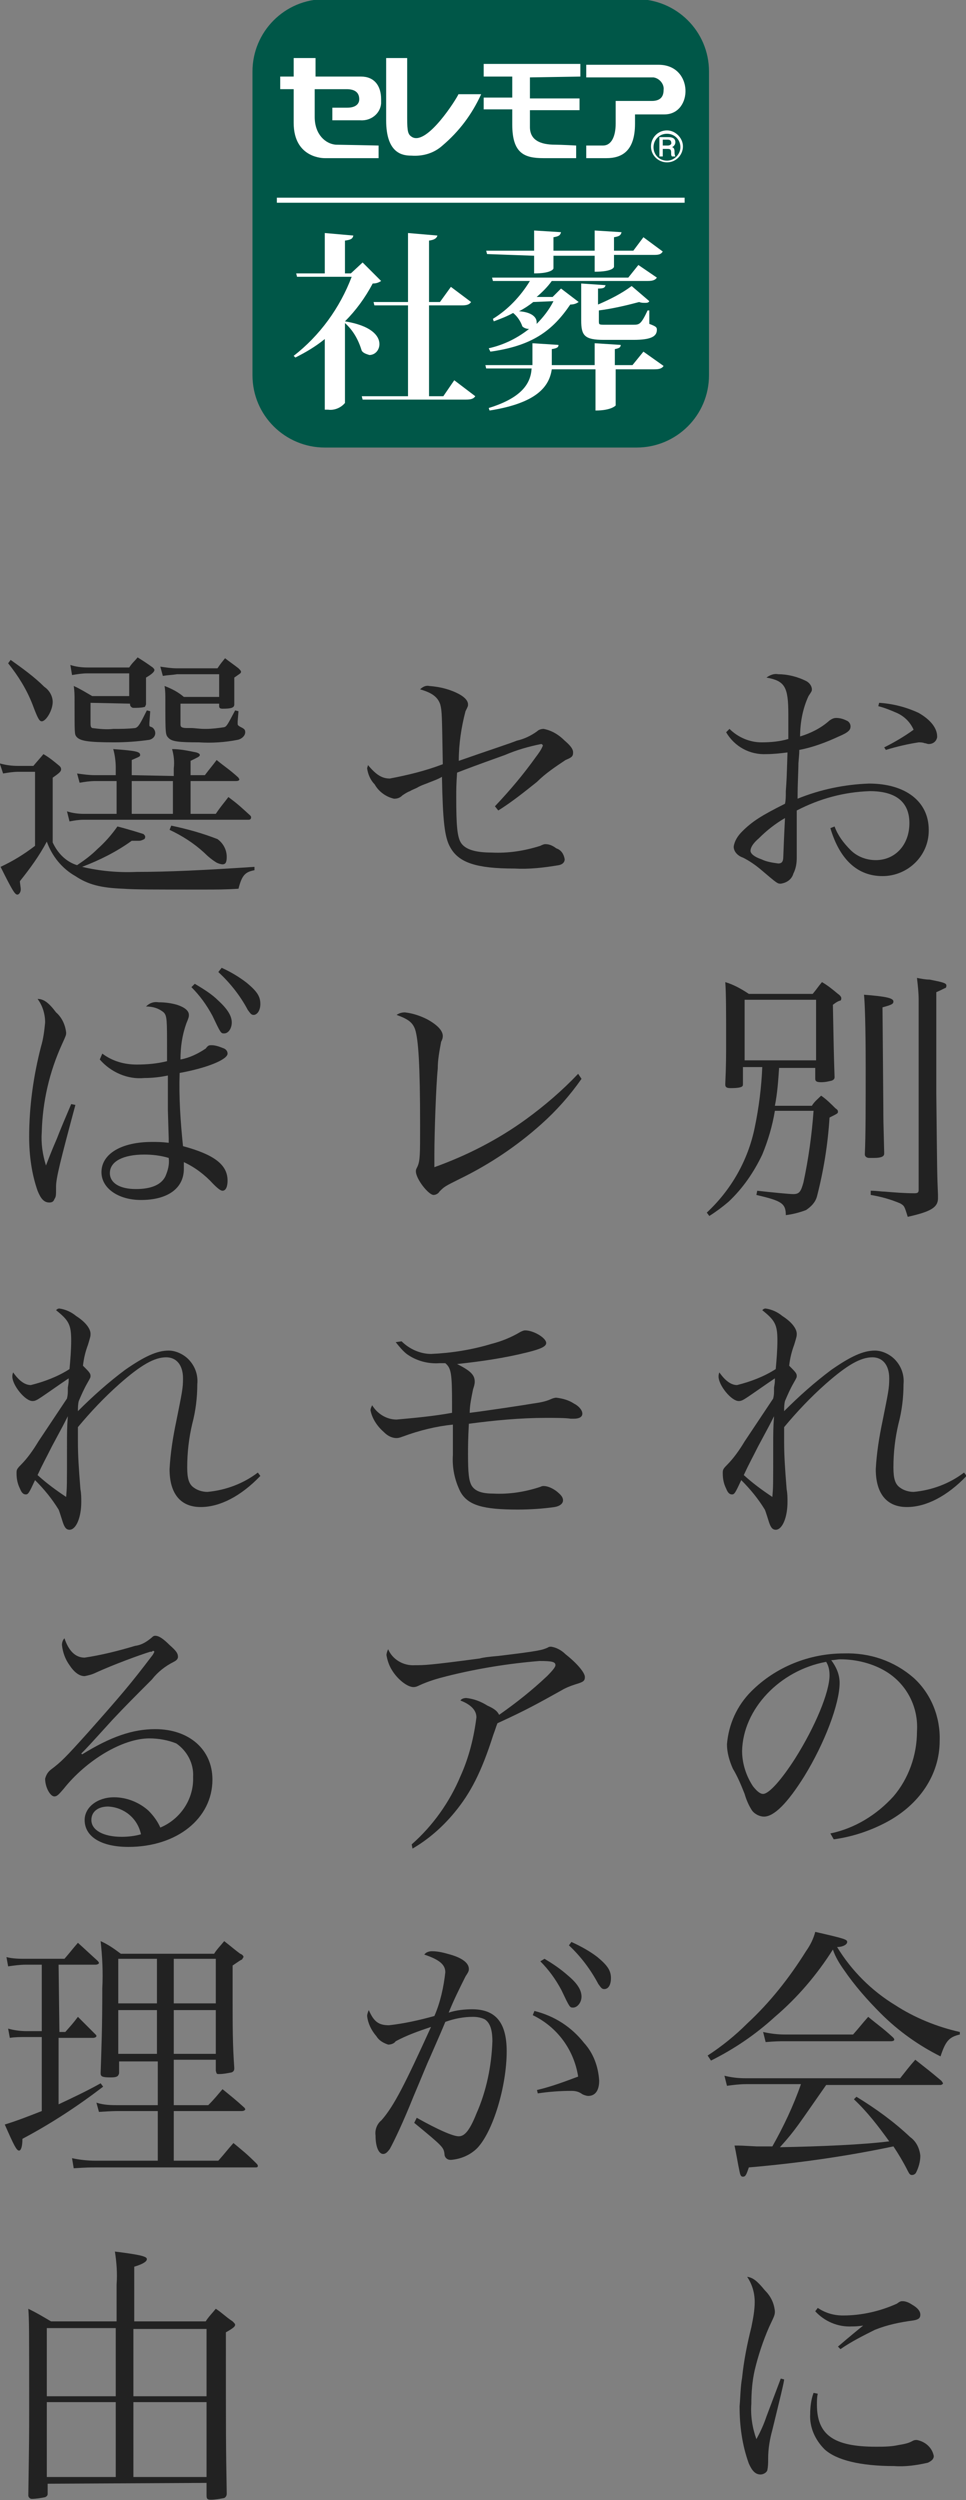 <?xml version="1.0" encoding="utf-8"?>
<!-- Generator: Adobe Illustrator 26.0.1, SVG Export Plug-In . SVG Version: 6.00 Build 0)  -->
<svg version="1.1" id="レイヤー_1" xmlns="http://www.w3.org/2000/svg" xmlns:xlink="http://www.w3.org/1999/xlink" x="0px"
	 y="0px" viewBox="0 0 114.9 297.2" style="enable-background:new 0 0 114.9 297.2;" xml:space="preserve">
<rect x="0" y="0" width="114.9" height="297.2" fill="#808080" stroke="none"/>
<style type="text/css">
	.st0{fill:#222222;}
	.st1{fill:#005748;}
	.st2{fill:#FFFFFF;}
</style>
<g id="グループ_3117" transform="translate(-582.332 -2561.256)">
	<path id="パス_4011" class="st0" d="M668.7,2648.3c1,1.7,2.8,2.7,4.8,2.6c0.8,0,1.7-0.1,2.5-0.2c-0.1,3.2-0.1,3.2-0.2,4.6
		c0,0.6,0,1.1-0.1,1.5c-2.8,1.4-3.9,2.1-5.1,3.3c-0.5,0.5-0.9,1.1-1,1.8c0,0.6,0.5,1.1,1.1,1.3c0.8,0.4,1.5,0.9,2.1,1.4
		c2,1.7,2,1.7,2.4,1.7c0.7-0.1,1.3-0.5,1.5-1.2c0.3-0.6,0.4-1.2,0.4-1.9c0-0.3,0-0.6,0-1.2c0-1,0-1,0-4.4c2.7-1.4,5.6-2.2,8.7-2.3
		c3.1,0,4.7,1.3,4.7,3.8c0,2.6-1.7,4.4-4,4.4c-1.1,0-2.2-0.4-3-1.2c-0.8-0.8-1.5-1.7-1.9-2.8l-0.5,0.2c1.1,3.7,3.2,5.7,6.2,5.7
		c3,0,5.5-2.4,5.5-5.4c0,0,0-0.1,0-0.1c0-3.4-2.8-5.5-7.1-5.5c-2.9,0.1-5.8,0.7-8.5,1.8c0-1.9,0.1-3.3,0.1-4.2
		c0.1-1.2,0.1-1.2,0.1-1.6c1.6-0.3,3.2-0.9,4.7-1.6c1.2-0.5,1.4-0.8,1.4-1.2c0-0.3-0.2-0.6-0.5-0.7c-0.4-0.2-0.8-0.3-1.2-0.3
		c-0.3,0-0.5,0.1-0.8,0.3c-1,0.9-2.2,1.5-3.5,1.9c0-1.6,0.3-3.3,1-4.8c0.4-0.6,0.4-0.6,0.4-0.8c0-0.4-0.3-0.8-0.7-1
		c-1-0.5-2.2-0.8-3.3-0.8c-0.5-0.1-1,0.1-1.4,0.4c2.2,0.4,2.6,1.1,2.6,4.4c0,0.6,0,2,0,2.9c-1,0.3-2.1,0.4-3.2,0.4
		c-1.4,0-2.8-0.6-3.8-1.6L668.7,2648.3z M675.7,2658.5c0,0.2-0.1,1.8-0.2,4.6c0,0.6-0.2,0.8-0.6,0.8c-0.7-0.1-1.4-0.2-2-0.5
		c-0.9-0.3-1.3-0.7-1.3-1c0-0.4,0.3-0.9,1-1.5C673.5,2660,674.5,2659.2,675.7,2658.5z M686.8,2645.2c0.8,0.2,1.5,0.5,2.2,0.8
		c0.9,0.4,1.6,1.1,2,2c-1.1,0.8-2.3,1.5-3.5,2.1l0.2,0.3c1.3-0.4,2.6-0.7,3.9-0.9c0.2,0,0.5,0,0.7,0.1c0.2,0,0.3,0.1,0.5,0.1
		c0.5,0,0.9-0.3,1-0.8c0,0,0-0.1,0-0.1c0-1-0.8-2-2.2-2.8c-1.5-0.7-3.1-1.1-4.7-1.2L686.8,2645.2z M670.9,2688.1h2.1
		c-0.1,2.4-0.4,4.8-0.9,7.2c-0.8,3.9-2.8,7.4-5.7,10.1l0.3,0.4c0.8-0.5,1.6-1.1,2.3-1.7c1.7-1.6,3-3.5,4-5.6
		c0.7-1.7,1.2-3.4,1.5-5.2h4.6c-0.2,2.8-0.6,5.7-1.2,8.5c-0.3,1.1-0.5,1.4-1.2,1.4c-0.5,0-2.5-0.2-4.3-0.4l-0.1,0.5
		c3,0.7,3.5,1,3.5,2.4c0.8-0.1,1.6-0.3,2.4-0.6c0.6-0.4,1.1-0.9,1.3-1.6c0.8-3.1,1.3-6.2,1.5-9.4c1-0.5,1-0.5,1-0.7
		c0-0.1,0-0.2-0.3-0.4c-0.5-0.5-1.1-1.1-1.7-1.5c-0.4,0.4-0.8,0.7-1.1,1.2h-4.4c0.3-1.5,0.4-3,0.5-4.5h4.3v1.3
		c0,0.3,0.2,0.4,0.7,0.4c0.5,0,0.9-0.1,1.3-0.2c0.2-0.1,0.3-0.2,0.3-0.4c-0.1-3.1-0.1-3.3-0.2-8.6c0.5-0.4,0.8-0.5,0.9-0.5
		c0.1-0.1,0.1-0.2,0.1-0.3c0-0.1-0.1-0.3-0.4-0.5c-0.6-0.5-1.2-1-1.9-1.4c-0.5,0.6-0.6,0.8-1.1,1.4h-7.6c-0.9-0.6-1.8-1.1-2.8-1.4
		c0.1,1.4,0.1,3.6,0.1,6.9c0,2,0,2.9-0.1,5.2v0.1c0,0.3,0.2,0.4,0.6,0.4c0.4,0,0.8,0,1.2-0.1c0.3-0.1,0.3-0.2,0.3-0.4V2688.1z
		 M670.9,2680.1h8.5v7.2h-8.5V2680.1z M687.3,2681c1.1-0.3,1.3-0.4,1.3-0.7c0-0.4-0.9-0.6-3.5-0.8c0.1,0.9,0.2,3.8,0.2,8.6
		c0,4.4,0,8.3-0.1,10.3v0.1c0,0.2,0.2,0.4,0.5,0.4h0.1c0.2,0,0.4,0,0.5,0c0.9,0,1.2-0.2,1.2-0.5v-0.2c-0.1-3.7-0.1-4-0.1-5.2
		L687.3,2681z M691.6,2702.7c0,0.3-0.1,0.4-0.5,0.4c-1.2,0-2.4-0.1-3.6-0.2c-0.4,0-0.9-0.1-1.6-0.1v0.5c1.2,0.2,2.3,0.5,3.5,1
		c0.5,0.3,0.5,0.3,0.9,1.6c2.7-0.6,3.6-1.1,3.6-2.2v-0.4c-0.1-2.4-0.1-2.4-0.2-12.1v-12c0.7-0.3,1-0.5,1.1-0.5
		c0.1-0.1,0.1-0.2,0.1-0.3c0-0.3-0.5-0.4-2-0.7c-0.5,0-1-0.1-1.5-0.2c0.1,0.9,0.2,1.7,0.2,2.6L691.6,2702.7z M670.9,2732.6
		c-0.6,1-1.3,2-2.1,2.8c-0.5,0.5-0.5,0.6-0.5,1c0,0.6,0.1,1.2,0.4,1.8c0.2,0.5,0.4,0.7,0.7,0.7c0.3,0,0.4-0.2,1.1-1.7
		c1.1,1.1,2,2.2,2.8,3.5c0.1,0.2,0.4,1.2,0.5,1.5c0.2,0.6,0.4,0.9,0.8,0.9c0.8,0,1.4-1.5,1.4-3.3c0-0.5,0-1-0.1-1.5
		c-0.2-2.5-0.3-4-0.3-5.7c0-0.5,0-0.9,0-1.7c1.5-1.8,3.1-3.5,4.9-5.1c2.6-2.3,4.2-3.2,5.6-3.2c1.2,0,2,0.9,2,2.5
		c0,1.2-0.1,1.6-0.8,5.1c-0.4,1.9-0.7,3.8-0.8,5.7c0,2.9,1.3,4.5,3.7,4.5c2.3,0,4.8-1.3,7.1-3.7l-0.3-0.4c-1.7,1.3-3.8,2.1-6,2.3
		c-0.6,0-1.2-0.2-1.6-0.5c-0.6-0.4-0.8-1.1-0.8-2.4c0-1.8,0.2-3.5,0.6-5.2c0.4-1.5,0.6-3.1,0.6-4.7c0.1-1-0.2-2-0.9-2.8
		c-0.6-0.7-1.6-1.2-2.5-1.2c-1.4,0-2.9,0.7-5.2,2.3c-2,1.5-3.8,3.1-5.6,4.9c0-0.4,0-0.8,0.1-1.2c0.3-0.7,0.6-1.4,1-2.1
		c0.4-0.7,0.4-0.7,0.4-0.9c0-0.3-0.2-0.5-0.9-1.2c0.1-0.9,0.3-1.7,0.6-2.5c0.3-1,0.3-1,0.3-1.3c0-0.6-0.6-1.4-1.7-2.1
		c-0.6-0.5-1.3-0.8-2-0.9c-0.2,0-0.3,0.1-0.4,0.2c1.5,1.2,1.8,1.7,1.8,3.6c0,1.1-0.1,2.3-0.2,3.4c-1.4,0.9-3,1.5-4.6,1.9
		c-0.7,0-1.4-0.5-2.1-1.5c-0.1,0.2-0.1,0.4-0.1,0.5c0,1,1.5,2.9,2.4,2.9c0.3,0,0.5-0.1,1.1-0.5c0.6-0.4,2.3-1.6,3.2-2.2
		c0,0.5,0,0.5-0.1,1.1c0,0.8,0,0.8-0.1,1.3L670.9,2732.6z M674.4,2729.6c-0.1,1.3-0.1,2-0.1,3.6c0,4.8,0,4.8-0.1,6
		c-1.2-0.8-2.3-1.6-3.4-2.6c0.6-1.3,1-2,1.7-3.4C673.9,2730.6,673.9,2730.6,674.4,2729.6z M681.5,2779.9c2.2-0.3,4.3-1,6.2-2
		c4-2.1,6.4-5.7,6.4-9.7c0.1-2.8-1-5.6-3.1-7.5c-2.3-2-5.2-3-8.3-2.9c-4.1,0-8.1,1.6-11,4.5c-1.7,1.7-2.7,3.9-2.9,6.3
		c0,1,0.3,2,0.7,2.9c0.6,1,1,2,1.4,3c0.2,0.7,0.5,1.4,0.9,2c0.3,0.4,0.9,0.7,1.4,0.7c1.2,0,2.8-1.6,4.8-4.8
		c2.4-3.9,4.2-8.6,4.2-11.1c0-1-0.4-1.9-1-2.7c0.4,0,0.7-0.1,1.1-0.1c1.9,0,3.9,0.5,5.5,1.5c2.4,1.5,3.8,4.2,3.6,7.1
		c0,2.8-1,5.6-2.8,7.7c-2,2.2-4.6,3.8-7.5,4.4L681.5,2779.9z M680.6,2758.8c0.3,0.5,0.4,1,0.4,1.6c0,2-1.7,6.1-4.1,9.9
		c-1.6,2.5-3.1,4.2-3.8,4.2c-0.4,0-0.8-0.4-1.2-0.9c-0.8-1.2-1.3-2.7-1.3-4.2C670.7,2764.4,675.1,2759.8,680.6,2758.8L680.6,2758.8z
		 M694.2,2809.1c0.1,0,0.3-0.1,0.3-0.2c0,0-0.1-0.2-0.2-0.3c-1.3-1.1-1.7-1.4-3.1-2.5c-0.8,0.9-1,1.2-1.8,2.2H671
		c-0.9,0-1.7-0.1-2.5-0.3l0.3,1.2c0.7-0.1,1.5-0.2,2.3-0.2h6.5c-0.9,2.6-2.1,5.1-3.4,7.4c-0.2,0-0.4,0-0.6,0c-0.4,0-0.8,0-1.3,0
		c-1.8-0.1-1.8-0.1-2.6-0.1c0.2,0.9,0.4,2.2,0.6,3.1c0.1,0.5,0.2,0.6,0.4,0.6c0.3,0,0.4-0.2,0.7-1.1c5.8-0.5,11.5-1.3,17.2-2.5
		c0.6,0.9,1.2,1.9,1.7,2.9c0.2,0.4,0.3,0.5,0.5,0.5c0.2,0,0.4-0.1,0.5-0.3c0.3-0.6,0.5-1.3,0.5-2c-0.1-0.9-0.5-1.7-1.2-2.2
		c-1.9-1.8-4.1-3.4-6.4-4.8l-0.3,0.3c1.6,1.5,2.9,3.2,4.2,5c-3.2,0.4-8,0.6-13,0.7c1.9-2.1,2.2-2.7,5.5-7.4L694.2,2809.1z
		 M666.9,2806.2c2.8-1.4,5.3-3.1,7.6-5.2c2.7-2.3,5-5,6.9-8c0.3,0.9,0.8,1.7,1.3,2.4c1.3,1.9,2.8,3.6,4.4,5.2
		c2.1,2.1,4.5,3.8,7.1,5.1c0.6-1.8,1-2.3,2.3-2.6v-0.3c-2.7-0.6-5.4-1.7-7.7-3.2c-2.8-1.7-5.2-4.1-6.9-6.9c0.7,0,1.2-0.3,1.2-0.6
		c0-0.3-0.3-0.4-3.8-1.2c-0.2,0.8-0.6,1.6-1.1,2.3c-2,3.2-4.3,6.1-7,8.6c-1.4,1.4-3,2.7-4.7,3.8L666.9,2806.2z M673.4,2804
		c1.2-0.1,1.7-0.1,2.2-0.1h12.7c0.3,0,0.4-0.1,0.4-0.2c0-0.1-0.1-0.2-0.2-0.3c-1.2-1.1-1.7-1.4-2.9-2.4c-0.8,0.9-1,1.2-1.8,2.1h-8.1
		c-0.9,0-1.7-0.1-2.6-0.3L673.4,2804z M675.2,2844l-1.7,4.5c-0.3,0.9-0.7,1.8-1.2,2.7c-0.5-1.4-0.7-2.8-0.6-4.2c0-1.3,0.1-2.7,0.4-4
		c0.4-1.7,1-3.5,1.7-5.1c0.6-1.3,0.7-1.4,0.7-1.9c-0.1-1-0.5-1.8-1.2-2.5c-0.9-1.1-1.4-1.5-2.1-1.6c0.6,0.9,0.9,1.9,0.9,3
		c0,1-0.2,2-0.4,3c-0.5,2-0.9,4-1.1,6c-0.2,1.1-0.2,2.3-0.3,3.4c0,2.3,0.3,4.6,1.1,6.8c0.4,0.9,0.8,1.3,1.4,1.3
		c0.3,0,0.7-0.2,0.8-0.5c0.1-0.5,0.1-0.9,0.1-1.4c0-1.2,0.2-2.3,0.5-3.4c0.9-3.7,1.4-5.7,1.4-6L675.2,2844z M679.3,2836
		c1.1,1.2,2.7,1.9,4.4,1.8c0.3,0,0.6,0,1.3-0.1c-0.5,0.4-1.6,1.3-3,2.5l0.3,0.3c1.3-0.9,2.7-1.6,4.1-2.3c1.5-0.6,3-0.9,4.5-1.1
		c0.7-0.1,0.9-0.3,0.9-0.7c0-0.4-0.3-0.8-1-1.2c-0.3-0.2-0.7-0.4-1.1-0.4c-0.2,0-0.3,0-0.7,0.3c-2,0.9-4.2,1.4-6.4,1.4
		c-1.1,0-2.1-0.3-3-0.9L679.3,2836z M679.1,2845.7c-0.3,0.8-0.4,1.7-0.4,2.5c-0.1,1.6,0.6,3.1,1.7,4.2c1.4,1.3,4.3,2,8.3,2
		c1.3,0.1,2.7-0.1,4-0.4c0.4-0.2,0.7-0.4,0.7-0.8c-0.2-1-1-1.7-2-1.9c-0.2,0-0.3,0-0.5,0.1c-0.5,0.3-1.1,0.4-1.7,0.5
		c-0.9,0.2-1.8,0.2-2.7,0.2c-5,0-7-1.4-7-5c0-0.4,0-0.9,0.1-1.3L679.1,2845.7z"/>
	<path id="パス_4010" class="st0" d="M641.6,2657.6c1.6-1,3.1-2.2,4.6-3.4c1-1,2.2-1.8,3.4-2.6c0.7-0.3,0.9-0.4,0.9-0.9
		c0-0.4-0.3-0.8-1-1.4c-0.7-0.7-1.5-1.2-2.5-1.4c-0.3,0-0.6,0.1-0.8,0.3c-0.7,0.5-1.5,0.9-2.4,1.1c-1,0.4-3.2,1.1-6.9,2.4
		c0-2,0.3-4,0.8-5.9c0.3-0.6,0.3-0.6,0.3-0.8c0-0.4-0.3-0.8-1-1.2c-1.1-0.6-2.3-0.9-3.6-1c-0.4-0.1-0.8,0.1-1.1,0.4
		c1.4,0.4,2.1,0.9,2.4,1.8c0.2,0.8,0.2,1.1,0.3,7.1c-2.1,0.8-4.2,1.3-6.3,1.7c-0.9,0-1.6-0.4-2.6-1.6c0,0.1-0.1,0.3-0.1,0.4
		c0.1,0.7,0.4,1.4,0.9,1.9c0.5,0.9,1.4,1.5,2.3,1.7c0.4,0,0.7-0.1,1-0.4c0.3-0.2,0.6-0.4,0.9-0.5c0.3-0.2,0.7-0.3,1-0.5
		c0.6-0.3,1-0.4,1.2-0.5c0.5-0.2,1.1-0.4,1.6-0.7c0.1,5.2,0.3,7.2,1,8.4c1,1.8,3.1,2.5,7.6,2.5c1.8,0.1,3.5-0.1,5.3-0.4
		c0.5-0.1,0.7-0.4,0.7-0.7c-0.1-0.6-0.4-1.1-1-1.3c-0.4-0.3-0.8-0.5-1.3-0.5c-0.2,0-0.4,0.1-0.6,0.2c-1.9,0.6-3.8,0.9-5.8,0.8
		c-2,0-3.1-0.4-3.6-1.1c-0.5-0.7-0.6-2.2-0.6-5.5c0-0.9,0-1.5,0.1-2.9c1.3-0.5,1.8-0.7,5.7-2.1c1.4-0.6,2.8-1,4.3-1.3
		c0.1,0,0.2,0.1,0.2,0.2c0,0,0,0,0,0c-0.2,0.5-0.5,0.9-0.8,1.3c-1.5,2.1-3.1,4-4.9,5.9L641.6,2657.6z M651.1,2688.9
		c-1.9,2-4,3.8-6.2,5.4c-3.3,2.4-7,4.3-10.9,5.7v-1.6c0-2.4,0.2-8.2,0.4-10.1c0-1.1,0.2-2.1,0.4-3.2c0.1-0.2,0.2-0.4,0.2-0.7
		c0-0.6-0.6-1.3-1.9-2c-0.8-0.4-1.7-0.7-2.6-0.8c-0.4,0-0.7,0.1-1,0.3c1.4,0.5,1.9,0.9,2.2,1.7c0.4,1.2,0.6,4.3,0.6,11.4
		c0,3.5,0,4.2-0.3,4.9c-0.2,0.4-0.2,0.4-0.2,0.6c0,0.9,1.5,2.8,2.1,2.8c0.3,0,0.6-0.2,0.7-0.4c0.6-0.6,0.6-0.6,2.4-1.5
		c3.5-1.7,6.8-3.9,9.7-6.5c1.8-1.6,3.4-3.4,4.8-5.4L651.1,2688.9z M629.4,2720.8c0.4,0.5,0.8,1,1.3,1.4c1.1,0.8,2.5,1.2,3.9,1.1
		c0.2,0,0.5,0,0.7,0c0.7,0.6,0.8,1.2,0.8,4.9c0,0.4,0,0.5,0,1c-2.2,0.4-4.4,0.6-6.6,0.8c-1.2,0-2.3-0.7-2.9-1.7
		c-0.1,0.2-0.2,0.4-0.2,0.6c0.2,1,0.8,1.9,1.6,2.6c0.4,0.4,0.9,0.7,1.5,0.7c0.3,0,0.5-0.1,0.8-0.2c1.9-0.7,3.9-1.2,5.9-1.4v1
		c0,2.1,0,2.1,0,2.6c-0.1,1.5,0.2,3,0.9,4.4c0.9,1.6,2.7,2.1,6.8,2.1c1.5,0,3-0.1,4.4-0.3c0.6-0.1,1-0.4,1-0.8
		c0-0.4-0.3-0.7-0.8-1.1c-0.4-0.3-1-0.6-1.5-0.6c-0.1,0-0.2,0-0.4,0.1c-1.8,0.6-3.7,0.9-5.6,0.8c-1.4,0-2.2-0.3-2.6-1
		c-0.3-0.6-0.4-1.4-0.4-3.7c0-0.8,0-1.7,0.1-3.6c3-0.4,6.1-0.7,9.2-0.7c0.9,0,2.4,0,2.9,0.1h0.4c0.6,0,1-0.2,1-0.6
		c0-0.4-0.4-0.9-1-1.2c-0.6-0.4-1.3-0.6-2.1-0.7c-0.2,0-0.5,0.1-0.7,0.2c-0.7,0.3-1.4,0.4-2.1,0.5c-0.5,0.1-5.8,0.9-7.5,1.1
		c0-0.9,0.2-1.8,0.4-2.8c0.1-0.3,0.2-0.6,0.2-0.9c0-0.8-0.5-1.3-2.1-2.1c2.8-0.3,5.6-0.7,8.4-1.4c1.6-0.4,2.2-0.7,2.2-1.1
		c0-0.6-1.5-1.5-2.5-1.5c-0.2,0-0.4,0.1-0.6,0.2c-1,0.6-2.2,1.1-3.4,1.4c-2.3,0.7-4.8,1.1-7.2,1.2c-1.3,0-2.6-0.6-3.5-1.5
		L629.4,2720.8z M631.4,2781c1.9-1.1,3.6-2.6,5-4.3c1.9-2.3,3.2-4.8,4.6-9.2c0.3-0.8,0.3-0.9,0.5-1.4c3.5-1.6,4.9-2.4,7.6-3.9
		c0.5-0.3,1-0.5,1.6-0.7c1-0.3,1.2-0.4,1.2-0.9c0-0.5-0.9-1.6-2.3-2.7c-0.5-0.5-1.1-0.8-1.7-0.9c-0.1,0-0.3,0-0.4,0.1
		c-0.7,0.3-0.9,0.4-5.9,1c-1.2,0.1-1.9,0.2-2.2,0.3c-6,0.8-6.6,0.8-7.7,0.8c-1.4,0.1-2.7-0.7-3.2-1.9c-0.1,0.2-0.2,0.5-0.2,0.7
		c0.1,0.6,0.3,1.2,0.6,1.7c0.7,1.2,1.9,2.1,2.6,2.1c0.3,0,0.5-0.1,0.7-0.2c1.1-0.5,2.1-0.8,3.3-1.1c3.6-0.9,7.3-1.5,11-1.8
		c1.5,0,1.9,0.1,1.9,0.5c0,0.2-0.3,0.6-1,1.3c-1.8,1.7-3.7,3.2-5.7,4.6c-0.2-0.4-0.5-0.7-1.4-1.1c-0.8-0.5-1.6-0.8-2.5-0.9
		c-0.3,0-0.6,0.1-0.7,0.3c1.3,0.5,1.9,1.2,1.9,2c-0.3,2.4-0.9,4.8-1.9,7c-1.3,3.1-3.3,5.9-5.8,8.1L631.4,2781z M631.6,2813.6
		c3.4,2.8,3.5,2.9,3.6,3.7c0,0.4,0.3,0.7,0.7,0.7c0,0,0.1,0,0.1,0c1.2-0.1,2.3-0.6,3.1-1.4c1.9-2,3.5-7.4,3.5-11.5
		c0-3.4-1.3-5-4.1-5c-0.9,0-1.9,0.1-2.8,0.4c0.6-1.5,1.3-2.9,2-4.3c0.4-0.6,0.4-0.7,0.4-0.9c0-0.7-0.8-1.3-2.2-1.7
		c-0.7-0.2-1.4-0.4-2.2-0.4c-0.3,0-0.7,0.1-0.9,0.4c1.8,0.6,2.5,1.2,2.5,2.1c-0.2,1.8-0.6,3.6-1.3,5.2c-1.8,0.5-3.6,0.9-5.4,1.1
		c-1.2,0-1.8-0.4-2.4-1.8c-0.1,0.2-0.2,0.5-0.2,0.7c0.1,0.9,0.5,1.7,1.1,2.4c0.3,0.5,0.8,0.8,1.4,1c0.3,0,0.7-0.1,0.9-0.4
		c1.3-0.7,2.7-1.2,4.2-1.7c-3.1,6.8-4.4,9.4-5.9,11.1c-0.5,0.4-0.8,1.1-0.7,1.8c0,1.4,0.4,2.2,0.9,2.2c0.3,0,0.5-0.2,0.8-0.6
		c0.5-0.9,1.6-3.2,2.8-6.2c1.1-2.6,1.7-4.1,1.9-4.5c1.4-3.2,1.4-3.2,1.9-4.4c1.1-0.4,2.2-0.6,3.3-0.6c0.5,0,1,0.1,1.4,0.3
		c0.6,0.4,0.9,1.2,0.9,2.6c-0.1,2.9-0.7,5.9-1.9,8.6c-0.8,2-1.4,2.7-2.1,2.7c-0.7,0-2.5-0.8-5-2.2L631.6,2813.6z M645.7,2800.8
		c2.9,1.4,4.9,4.1,5.4,7.3c-1.6,0.6-3.2,1.2-4.9,1.6l0.1,0.4c1.3-0.2,2.7-0.3,4-0.3c0.5,0,0.9,0.1,1.3,0.4c0.2,0.1,0.5,0.2,0.7,0.2
		c0.8,0,1.3-0.6,1.3-1.8c-0.1-1.7-0.7-3.3-1.8-4.5c-1.5-1.9-3.5-3.2-5.9-3.8L645.7,2800.8z M646.6,2794.4c1,1,1.8,2.1,2.5,3.4
		c1,2.1,1,2.1,1.4,2.1c0.5,0,1-0.6,1-1.3s-0.4-1.5-1.6-2.5c-0.9-0.8-1.8-1.4-2.8-2L646.6,2794.4z M650,2792.5
		c1.4,1.3,2.6,2.9,3.5,4.6c0.3,0.4,0.4,0.6,0.7,0.6c0.5,0,0.8-0.5,0.8-1.3c0-0.9-0.4-1.5-1.6-2.5c-0.9-0.7-2-1.3-3.1-1.8L650,2792.5
		z"/>
	<path id="パス_4009" class="st0" d="M598.9,2661.2c0.2,0,0.4-0.1,0.6-0.2c0.1-0.1,0.1-0.2,0.1-0.3c0-0.1-0.1-0.2-0.2-0.3
		c-0.3-0.1-1.9-0.6-3.1-0.9c-0.7,1-1.5,1.9-2.4,2.7c-0.7,0.7-1.5,1.3-2.4,1.9c-1.3-0.4-2.3-1.4-2.9-2.7v-7.7c0.7-0.5,1-0.7,1-1
		c0-0.2-0.1-0.3-0.2-0.4c-0.6-0.5-1.2-1-1.9-1.4c-0.5,0.6-0.7,0.8-1.2,1.4h-1.8c-0.8,0-1.5-0.1-2.2-0.3l0.4,1.2
		c0.6-0.1,1.2-0.2,1.8-0.2h2v8.8c-1.3,1-2.6,1.8-4.1,2.5c1.4,2.8,1.7,3.3,2,3.3c0.2,0,0.4-0.3,0.4-0.6c0-0.3-0.1-0.7-0.1-1
		c1.2-1.5,2.3-3,3.2-4.7c0.6,1.7,1.8,3.2,3.4,4.1c1.5,1,3,1.4,5.7,1.5c1.4,0.1,3.3,0.1,9.4,0.1c1.7,0,2.8,0,4.3-0.1
		c0.4-1.6,0.8-2,1.9-2.2v-0.4c-6.1,0.4-10.2,0.6-14,0.6c-2.2,0.1-4.4-0.1-6.5-0.6c2.1-0.8,4.1-1.8,5.9-3.1c0.1,0,0.3,0,0.4,0
		L598.9,2661.2z M597.8,2644.9v0.1c0,0.2,0.2,0.4,0.4,0.4c0.4,0,0.9,0,1.3-0.1c0.1,0,0.1-0.1,0.2-0.3c0-0.7,0-0.7,0-1.4
		c0-1,0-1,0-1.8c0.7-0.4,1-0.7,1-0.9c0-0.1-0.1-0.2-0.2-0.3c-0.7-0.5-1-0.7-1.8-1.2c-0.4,0.5-0.6,0.6-1,1.2h-5c-0.7,0-1.4-0.1-2-0.3
		l0.2,1.2c0.6-0.1,1.2-0.2,1.8-0.2h5v2.7h-4.4c-0.7-0.4-1.5-0.9-2.2-1.2c0.1,0.6,0.1,1.1,0.1,1.7c0,4,0,4,0.2,4.3
		c0.4,0.5,1.2,0.7,4.5,0.7c1.4,0,2.8-0.1,4.2-0.3c0.4-0.1,0.7-0.4,0.7-0.8c0-0.3-0.2-0.6-0.4-0.7c-0.3-0.1-0.3-0.1-0.3-0.3v-0.2
		l0.1-1.4l-0.4-0.1c-0.8,1.6-1,2-1.4,2.1c-0.9,0.1-1.7,0.1-2.6,0.1c-0.8,0.1-1.7,0-2.5-0.1c-0.2-0.1-0.2-0.3-0.2-0.7v-2.3
		L597.8,2644.9z M608.4,2644.9v0.3c0,0.2,0.1,0.3,0.4,0.3c1,0,1.4-0.1,1.4-0.5c0-0.4,0-0.6,0-0.7v-2.5c0.7-0.5,0.8-0.5,0.8-0.7
		c0-0.1-0.1-0.2-0.3-0.4c-0.5-0.4-1.1-0.8-1.6-1.2c-0.4,0.5-0.5,0.6-0.9,1.2h-4.8c-0.7,0-1.3-0.1-2-0.2l0.3,1.1
		c0.6-0.1,1.1-0.1,1.7-0.2h5v2.7h-4.2c-0.7-0.6-1.5-1-2.3-1.3c0.1,0.5,0.1,1.1,0.1,1.6c0,4.2,0,4.2,0.4,4.6c0.4,0.4,1.2,0.5,3.6,0.5
		c1.5,0.1,3.1,0,4.6-0.3c0.5-0.1,0.9-0.5,0.9-0.9c0-0.3-0.1-0.4-0.5-0.6c-0.4-0.2-0.4-0.3-0.4-0.4c0-0.1,0-0.2,0-0.3l0.1-1.2
		l-0.4-0.1c-0.9,1.7-1,1.9-1.3,2c-0.7,0.1-1.4,0.2-2.2,0.2h-0.1c-0.7,0-1.2-0.1-1.6-0.1h-0.5c-0.6,0-0.8-0.1-0.8-0.4v-2.5H608.4z
		 M598,2653.4v-1.8c0.9-0.4,1-0.4,1-0.6c0-0.4-0.5-0.5-3.2-0.7c0.2,0.7,0.3,1.5,0.3,2.2v0.9h-2.5c-0.7,0-1.4-0.1-2.1-0.2l0.3,1.1
		c0.6-0.1,1.2-0.2,1.9-0.2h2.5v3.9h-3.9c-0.7,0-1.4-0.1-2-0.3l0.3,1.2c0.5-0.1,1.1-0.2,1.7-0.2h19.6c0.2,0,0.3-0.1,0.3-0.3
		c0-0.1-0.1-0.2-0.1-0.2c-1.1-1-1.4-1.3-2.6-2.2c-0.6,0.8-0.9,1.1-1.5,2h-3v-3.9h5.4c0.3,0,0.4-0.1,0.4-0.2c0-0.1-0.1-0.1-0.1-0.2
		c-1.1-1-1.5-1.2-2.6-2.1c-0.6,0.8-0.8,1-1.4,1.8h-1.7v-1.7c0.8-0.4,1.1-0.5,1.1-0.7c0-0.1-0.1-0.2-0.4-0.3c-1-0.2-1.9-0.4-2.9-0.4
		c0.2,0.7,0.3,1.5,0.2,2.3v0.9L598,2653.4z M598,2654.1h4.9v3.9H598V2654.1z M602.5,2659.9c1.5,0.7,2.9,1.6,4.1,2.7
		c0.5,0.5,1,0.9,1.5,1.2c0.2,0.1,0.5,0.2,0.7,0.2c0.4,0,0.5-0.3,0.5-0.9c0-0.8-0.4-1.6-1.1-2.1c-1.8-0.7-3.6-1.2-5.5-1.6
		L602.5,2659.9z M583.3,2640.1c1.2,1.5,2.2,3.1,2.9,4.9c0.6,1.6,0.8,2,1.1,2c0.5,0,1.3-1.3,1.3-2.3c0-0.7-0.4-1.4-1-1.8
		c-1.2-1.2-2.6-2.2-4-3.2L583.3,2640.1z M590.8,2692.5c-0.6,1.4-1.4,3.3-1.7,4.1c-0.7,1.6-1.1,2.7-1.3,3.2c-0.4-1.3-0.6-2.6-0.5-4
		c0.1-3.6,0.9-7.1,2.4-10.4c0.5-1.1,0.5-1.1,0.5-1.4c-0.1-0.9-0.5-1.8-1.2-2.4c-0.9-1.2-1.5-1.6-2.2-1.6c0.6,0.8,0.9,1.8,0.9,2.8
		c-0.1,1-0.2,1.9-0.5,2.9c-0.9,3.5-1.4,7.1-1.4,10.7c0,2.2,0.3,4.4,1,6.4c0.4,1,0.8,1.4,1.4,1.4c0.3,0,0.5-0.1,0.6-0.4
		c0.2-0.3,0.2-0.4,0.2-1.4v-0.1c0-1,0.5-3,2.3-9.7L590.8,2692.5z M594.2,2687.2c1.3,1.5,3.3,2.4,5.3,2.2c0.9,0,1.9-0.1,2.8-0.3
		l0,4.1l0.1,3.4v0.5c-0.9-0.1-1.3-0.1-2-0.1c-3.6,0-6,1.4-6,3.6c0,1.9,2,3.3,4.7,3.3c3.2,0,5.1-1.4,5.1-3.7c0-0.3,0-0.5,0-0.8
		c1.3,0.6,2.5,1.5,3.5,2.6c0.6,0.6,0.9,0.8,1.1,0.8c0.4,0,0.6-0.5,0.6-1.2c0-1.9-1.6-3.1-5.3-4.1c-0.3-2.9-0.5-5.8-0.4-8.7
		c3.3-0.6,5.7-1.6,5.7-2.3c0-0.3-0.2-0.5-0.4-0.6c-0.5-0.2-1-0.4-1.5-0.4c-0.3,0-0.4,0-0.7,0.4c-0.9,0.6-1.9,1.1-3,1.3
		c0-1.5,0.2-2.9,0.7-4.3c0.3-0.7,0.3-0.8,0.3-1c0-0.5-0.5-0.9-1.4-1.2c-0.7-0.2-1.4-0.3-2.2-0.3c-0.6-0.1-1.1,0.1-1.5,0.5
		c0.8,0,1.5,0.2,2.1,0.7c0.4,0.4,0.4,0.9,0.4,4.4v1.4c-1.2,0.3-2.4,0.4-3.6,0.4c-1.5,0-2.9-0.4-4.1-1.3L594.2,2687.2z M602.4,2698.9
		c0.1,0.8-0.1,1.5-0.4,2.2c-0.5,1-1.7,1.5-3.5,1.5c-1.9,0-3.1-0.7-3.1-1.9c0-1.4,1.6-2.2,4.1-2.2
		C600.4,2698.5,601.4,2698.6,602.4,2698.9z M605.1,2678.6c1,1,1.8,2.1,2.5,3.4c1,2.1,1,2.1,1.4,2.1c0.5,0,0.9-0.6,0.9-1.3
		s-0.4-1.5-1.6-2.6c-0.8-0.8-1.8-1.4-2.8-2L605.1,2678.6z M608.3,2676.8c1.4,1.3,2.6,2.8,3.5,4.5c0.3,0.4,0.4,0.6,0.7,0.6
		c0.4,0,0.8-0.5,0.8-1.3c0-0.9-0.4-1.5-1.6-2.5c-0.9-0.7-1.9-1.3-3-1.8L608.3,2676.8z M586.9,2732.6c-0.6,1-1.3,2-2.1,2.8
		c-0.5,0.5-0.5,0.6-0.5,1c0,0.6,0.1,1.2,0.4,1.8c0.2,0.5,0.4,0.7,0.7,0.7c0.3,0,0.4-0.2,1.1-1.7c1.1,1.1,2,2.2,2.8,3.5
		c0.1,0.2,0.4,1.2,0.5,1.5c0.2,0.6,0.4,0.9,0.8,0.9c0.8,0,1.4-1.5,1.4-3.3c0-0.5,0-1-0.1-1.5c-0.2-2.5-0.3-4-0.3-5.7
		c0-0.5,0-0.9,0-1.7c1.5-1.8,3.1-3.5,4.9-5.1c2.6-2.3,4.2-3.2,5.6-3.2c1.2,0,2,0.9,2,2.5c0,1.2-0.1,1.6-0.8,5.1
		c-0.4,1.9-0.7,3.8-0.8,5.7c0,2.9,1.3,4.5,3.7,4.5c2.3,0,4.8-1.3,7.1-3.7l-0.3-0.4c-1.7,1.3-3.8,2.1-6,2.3c-0.6,0-1.2-0.2-1.6-0.5
		c-0.6-0.4-0.8-1.1-0.8-2.4c0-1.8,0.2-3.5,0.6-5.2c0.4-1.5,0.6-3.1,0.6-4.7c0.1-1-0.2-2-0.9-2.8c-0.6-0.7-1.6-1.2-2.5-1.2
		c-1.4,0-2.9,0.7-5.2,2.3c-2,1.5-3.8,3.1-5.6,4.9c0-0.4,0-0.8,0.1-1.2c0.3-0.7,0.6-1.4,1-2.1c0.4-0.7,0.4-0.7,0.4-0.9
		c0-0.3-0.2-0.5-0.9-1.2c0.1-0.9,0.3-1.7,0.6-2.5c0.3-1,0.3-1,0.3-1.3c0-0.6-0.6-1.4-1.7-2.1c-0.6-0.5-1.3-0.8-2-0.9
		c-0.2,0-0.3,0.1-0.4,0.2c1.5,1.2,1.8,1.7,1.8,3.6c0,1.1-0.1,2.3-0.2,3.4c-1.4,0.9-3,1.5-4.6,1.9c-0.7,0-1.4-0.5-2.1-1.5
		c-0.1,0.2-0.1,0.4-0.1,0.5c0,1,1.5,2.9,2.4,2.9c0.3,0,0.5-0.1,1.1-0.5c0.6-0.4,2.3-1.6,3.2-2.2c0,0.5,0,0.5-0.1,1.1
		c0,0.8,0,0.8-0.1,1.3L586.9,2732.6z M590.4,2729.6c-0.1,1.3-0.1,2-0.1,3.6c0,4.8,0,4.8-0.1,6c-1.2-0.8-2.3-1.6-3.4-2.6
		c0.6-1.3,1-2,1.7-3.4C589.9,2730.6,589.9,2730.6,590.4,2729.6z M600.3,2757.6c0.1,0,0.1,0,0.2-0.1h0.1c0,0,0,0,0,0c0,0,0,0,0,0
		c0,0,0.1,0.1,0.1,0.1c-0.1,0.2-0.2,0.4-0.3,0.5c-2.5,3.3-3.7,4.7-7.6,9.1c-2.7,3-3.2,3.5-4.4,4.4c-0.4,0.3-0.6,0.7-0.7,1.1
		c0,1,0.6,2.1,1.1,2.1c0.3,0,0.5-0.2,1.1-0.9c2.7-3.4,7-6,10.2-6c1.1,0,2.2,0.2,3.2,0.6c1.3,0.9,2.1,2.4,2,4c0.1,2.6-1.5,5-3.9,6
		c-0.3-0.7-0.8-1.4-1.4-2c-1.1-1-2.6-1.6-4.1-1.6c-2,0-3.5,1.2-3.5,2.7c0,2,2,3.2,5.2,3.2c5.8,0,10-3.4,10-8c0-3.6-2.8-6-6.8-6
		c-2.7,0-5.3,0.9-8.7,3l-0.1-0.1c0.7-0.7,0.7-0.7,3.7-4c1.5-1.6,2.7-2.8,4.7-4.8c0.7-0.9,1.6-1.6,2.6-2.1c0.4-0.2,0.5-0.4,0.5-0.6
		c0-0.4-0.2-0.7-1-1.4c-0.8-0.8-1.3-1.1-1.7-1.1c-0.2,0-0.3,0.1-0.4,0.2c-0.6,0.5-1.2,0.9-2,1c-2,0.6-4,1.1-6,1.4
		c-1.1,0-1.9-0.8-2.4-2.3c-0.2,0.2-0.3,0.5-0.3,0.8c0.1,0.9,0.4,1.7,0.9,2.4c0.6,0.9,1.2,1.3,1.8,1.3c0.5-0.1,0.9-0.2,1.3-0.4
		c2.2-1,5.2-2.1,6.5-2.5L600.3,2757.6z M599.1,2779.3c-0.7,0.2-1.5,0.3-2.3,0.3c-2.2,0-3.6-0.8-3.6-2c0-1,0.8-1.6,2-1.6
		C597.1,2776.1,598.7,2777.4,599.1,2779.3z M603,2806.1h5v1.3c0.1,0.4,0.1,0.4,0.4,0.4c0.5,0,1-0.1,1.5-0.2c0.2-0.1,0.3-0.2,0.3-0.5
		c-0.2-2.8-0.2-4.9-0.2-8.7v-3.5c0.6-0.4,1-0.7,1.1-0.7c0.1-0.1,0.1-0.2,0.2-0.3c0-0.1-0.1-0.3-0.4-0.4c-0.8-0.6-1-0.8-1.9-1.5
		c-0.4,0.5-0.9,1-1.2,1.5h-11.1c-0.8-0.6-1.5-1.1-2.4-1.5c0.2,1.8,0.3,3.7,0.2,5.6c0,4.6-0.1,7.2-0.2,10.1c0,0.4,0.2,0.5,1.2,0.5
		c0.7,0,0.9-0.1,1-0.5v-1.4h4.6v5.2h-4.6c-0.9,0-1.8,0-2.7-0.3l0.3,1.1c1.6-0.1,1.9-0.1,2.5-0.1h4.5v5.9h-7.4
		c-0.9,0-1.9-0.1-2.8-0.3l0.2,1.2c1.5-0.1,2-0.1,2.5-0.1h19c0.3,0,0.4,0,0.4-0.2c0-0.1-0.1-0.2-0.2-0.3c-1.1-1.1-1.5-1.4-2.7-2.4
		c-0.8,0.9-1,1.2-1.8,2.1H603v-5.9h8.1c0.2,0,0.4-0.1,0.4-0.2c0-0.1-0.1-0.2-0.1-0.2c-1.1-1-1.5-1.3-2.6-2.2
		c-0.7,0.8-0.9,1.1-1.7,1.9H603V2806.1z M603,2799.4v-5.3h5v5.3H603z M603,2800.2h5v5.2h-5V2800.2z M601,2805.4h-4.6v-5.2h4.6
		L601,2805.4z M601,2799.4h-4.6v-5.3h4.6L601,2799.4z M589.3,2794.8h4.4c0.2,0,0.4-0.1,0.4-0.2c0-0.1-0.1-0.2-0.2-0.3
		c-1-0.9-1.3-1.2-2.3-2.1c-0.7,0.8-0.9,1.1-1.6,1.9h-4.5c-0.8,0-1.6,0-2.4-0.2l0.2,1.1c0.7-0.1,1.4-0.2,2.1-0.2h1.9v7.9h-1.8
		c-0.7,0-1.5-0.1-2.2-0.3l0.2,1.1c0.6-0.1,1.3-0.1,1.9-0.1h1.9v8.8c-1.8,0.7-2.8,1.1-4.4,1.6c1.1,2.5,1.4,3.1,1.7,3.1
		c0.2,0,0.4-0.4,0.4-1.4c3.4-1.8,6.6-3.9,9.6-6.2l-0.3-0.4c-1.6,0.9-3.3,1.7-5,2.5v-7.9h4.1c0.2,0,0.4-0.1,0.4-0.2
		c0-0.1,0-0.1-0.1-0.2c-0.7-0.7-1.4-1.4-2.1-2.1c-0.6,0.8-0.8,1-1.5,1.8h-0.7L589.3,2794.8z M606.9,2856.4v1.5
		c0,0.4,0.1,0.5,0.5,0.5c0.5,0,1.1-0.1,1.6-0.2c0.2-0.1,0.3-0.3,0.3-0.5v-0.1c-0.1-6-0.1-6-0.1-19.1c0.9-0.5,1.1-0.7,1.1-0.9
		c0-0.1-0.1-0.2-0.3-0.4c-0.9-0.6-1.1-0.9-2-1.5c-0.4,0.5-0.9,1-1.2,1.5h-8.5v-6.5c1-0.3,1.5-0.6,1.5-0.9c0-0.3-0.6-0.5-3.8-0.9
		c0.2,1.3,0.3,2.6,0.2,3.9v4.4h-7.8c-1.2-0.7-1.5-0.9-2.7-1.5c0.1,1.5,0.1,2.2,0.1,11.9c0,3.3,0,3.3-0.1,10.3c0,0.2,0.2,0.4,0.4,0.4
		c0,0,0,0,0,0c0.5,0,1.1-0.1,1.6-0.2c0.2-0.1,0.3-0.2,0.3-0.4v-1.2L606.9,2856.4z M606.9,2855.7h-8.7v-8.9h8.7V2855.7z
		 M606.9,2846.1h-8.7v-8h8.7V2846.1z M596.1,2855.7h-8.2v-8.9h8.2V2855.7z M596.1,2846.1h-8.2v-8.1h8.2V2846.1z"/>
	<g id="syasou" transform="translate(556.863 2378.156)">
		<path id="パス_1929" class="st1" d="M101.2,236.3H64.1c-4.7,0-8.6-3.8-8.6-8.6v-36.1c0-4.7,3.8-8.6,8.6-8.6h37.1
			c4.7,0,8.6,3.8,8.6,8.6v36.1C109.8,232.5,105.9,236.3,101.2,236.3z"/>
		<path id="パス_1930" class="st2" d="M69.4,225.3c0.7,0,1.2-0.6,1.2-1.3c0-1-1-2.2-4.1-2.7c1.3-1.3,2.4-2.8,3.3-4.5
			c0.4,0,0.7-0.1,1-0.3l-2.2-2.2l-1.4,1.3h-0.7v-3.9c0.7-0.1,0.9-0.2,1-0.6l-3.4-0.3v4.8h-3.4l0.1,0.4h6.5c-1.4,3.7-3.8,7-6.9,9.4
			l0.2,0.2c1.2-0.6,2.4-1.3,3.5-2.2v8.4h0.4c0.7,0.1,1.5-0.2,2-0.8v-9.5c1,0.9,1.6,2,2,3.3C68.7,225.1,69.1,225.2,69.4,225.3z"/>
		<path id="パス_1931" class="st2" d="M78.2,230.2h-1.7v-10.8h3.9c0.6,0,0.9-0.1,1.1-0.4l-2.4-1.8l-1.3,1.8h-1.3v-7.3
			c0.7-0.1,0.9-0.3,1-0.6l-3.5-0.3v8.2h-4.1l0.1,0.4h4v10.8h-5.5l0.1,0.4h12.3c0.6,0,0.9-0.1,1.1-0.4l-2.5-1.9L78.2,230.2z"/>
		<path id="パス_1932" class="st2" d="M97.5,217l-2.9-0.2v4.4c0,1.8,0.4,2.3,2.7,2.3h3.5c2.1,0,2.8-0.4,2.8-1.2
			c0-0.3-0.1-0.4-0.9-0.7l0-1.6h-0.2c-0.8,1.7-1,1.7-1.7,1.7h-3.4c-0.7,0-0.7,0-0.7-0.5V220c1.6-0.2,3.3-0.6,4.8-1
			c0.2,0.1,0.5,0.1,0.7,0.1c0.2,0,0.4,0,0.5-0.2l-2.1-1.8c-1.2,0.9-2.6,1.6-4,2.2v-1.9C97.3,217.4,97.4,217.3,97.5,217z"/>
		<path id="パス_1933" class="st2" d="M89,213.5v2.1c2,0,2.3-0.5,2.3-0.6v-1.5h4.9v1.9c2.1,0,2.3-0.5,2.3-0.6v-1.4h4.8
			c0.6,0,0.8-0.1,1-0.4l-2.3-1.7l-1.2,1.6h-2.3v-1.6c0.6-0.1,0.8-0.2,0.9-0.6l-3.2-0.2v2.4h-4.9v-1.6c0.6-0.1,0.8-0.2,0.9-0.6
			l-3.2-0.2v2.4h-5.7l0.1,0.4L89,213.5L89,213.5z"/>
		<path id="パス_1934" class="st2" d="M101.4,214.6l-1.2,1.5H84l0.1,0.4h4.4c-1.1,1.8-2.6,3.4-4.4,4.5l0.1,0.3
			c0.8-0.3,1.6-0.6,2.3-1c0.5,0.4,0.9,1,1.1,1.6c0.2,0.2,0.5,0.3,0.8,0.3c-1.4,1.1-3,1.9-4.8,2.3l0.2,0.4c5-0.7,7.4-2.5,9.5-5.6
			c0.4,0,0.7-0.1,1-0.3l-2.1-1.6l-1,1h-1.9c0.7-0.6,1.3-1.2,1.8-1.9h11.4c0.6,0,0.9-0.1,1.1-0.4L101.4,214.6z M91.3,218.9
			c-0.5,1-1.2,1.9-2,2.7c0-0.1,0-0.1,0-0.2c0-0.6-0.6-1.2-2.1-1.3c0.6-0.3,1.2-0.7,1.7-1.1L91.3,218.9L91.3,218.9z"/>
		<path id="パス_1935" class="st2" d="M102,224.9l-1.3,1.6h-2.1v-1.9c0.5-0.1,0.7-0.2,0.7-0.5l-3.1-0.2v2.6h-5.1v-1.9
			c0.6-0.1,0.8-0.2,0.8-0.5l-3.1-0.2v2.6h-5.6l0.1,0.4h5.4c-0.1,1.8-1.2,3.5-5.1,4.7l0.1,0.3c5.7-0.9,7.1-2.9,7.4-4.9h5.2v4.9
			c1.9,0,2.4-0.6,2.4-0.6v-4.3h4.6c0.6,0,0.9-0.1,1.1-0.4L102,224.9z"/>
		<path id="パス_1936" class="st2" d="M62.9,197v-3.3h3.8c1.1,0,1.5,0.5,1.5,1.2c0,0.6-0.5,1-1.4,1H65v1.5h3.3
			c1.3,0.1,2.4-0.8,2.5-2c0-0.2,0-0.3,0-0.5c0-1.6-0.8-2.7-2.4-2.7h-5.4V190h-2.6v2.2h-1.6v1.5h1.6v4c0,4.3,3.7,4.2,3.7,4.2h6.4
			v-1.5c0,0-4.7-0.1-5.1-0.1C64.2,200.2,62.9,199.1,62.9,197z"/>
		<path id="パス_1937" class="st2" d="M74.4,201.6c1.4,0.1,2.7-0.3,3.7-1.2c2-1.7,3.5-3.7,4.6-6.1h-2.7c-0.2,0.5-3.7,6.1-5.5,5.1
			c-0.5-0.3-0.6-0.6-0.6-2.3V190h-2.5v7.4C71.4,201.4,73.4,201.6,74.4,201.6z"/>
		<path id="パス_1938" class="st2" d="M94.5,192.2v-1.5H83v1.5h3.4v2.5H83v1.4h3.4v1.8c0,3.4,1.4,4,3.7,4H94v-1.5
			c0,0-1.8-0.1-2.5-0.1c-1.7,0-3-0.5-3-2.1v-2h5.9v-1.4h-5.9v-2.5L94.5,192.2z"/>
		<path id="パス_1939" class="st2" d="M101,197.8c0,3.3-1.6,4.1-3.4,4.1h-2.4v-1.5h2c1,0,1.5-1.1,1.5-2.6v-2.7h4.3
			c1.1,0,1.4-0.6,1.4-1.3c0.1-0.7-0.5-1.4-1.2-1.5c-0.1,0-0.2,0-0.2,0h-7.8v-1.5h8.6c4.2,0,4.1,5.9,0.7,5.9H101V197.8z"/>
		<path id="パス_1940" class="st2" d="M105.4,200.6L105.4,200.6c0.2-0.1,0.4-0.3,0.4-0.6c0-0.4-0.3-0.6-0.8-0.6h-1.1v2.3h0.4v-0.9
			h0.6c0.4,0,0.4,0.2,0.4,0.6c0,0.1,0,0.2,0.1,0.3h0.4c-0.1-0.2-0.1-0.4-0.1-0.6C105.7,200.7,105.5,200.6,105.4,200.6z M104.9,200.4
			h-0.6v-0.7h0.6c0.2,0,0.4,0.1,0.4,0.3C105.4,200.2,105.2,200.4,104.9,200.4C105,200.4,105,200.4,104.9,200.4L104.9,200.4z"/>
		<path id="パス_1941" class="st2" d="M104.8,198.6c-1.1,0-1.9,0.9-1.9,1.9c0,1.1,0.9,1.9,1.9,1.9c1.1,0,1.9-0.9,1.9-1.9
			c0,0,0,0,0,0C106.7,199.5,105.8,198.6,104.8,198.6C104.8,198.6,104.8,198.6,104.8,198.6z M104.8,202.2c-0.9,0-1.6-0.7-1.6-1.6
			c0-0.9,0.7-1.6,1.6-1.6c0.9,0,1.6,0.7,1.6,1.6l0,0C106.4,201.4,105.7,202.2,104.8,202.2C104.8,202.2,104.8,202.2,104.8,202.2z"/>
		<rect id="長方形_1490" x="58.4" y="206.6" class="st2" width="48.5" height="0.6"/>
	</g>
</g>
</svg>
